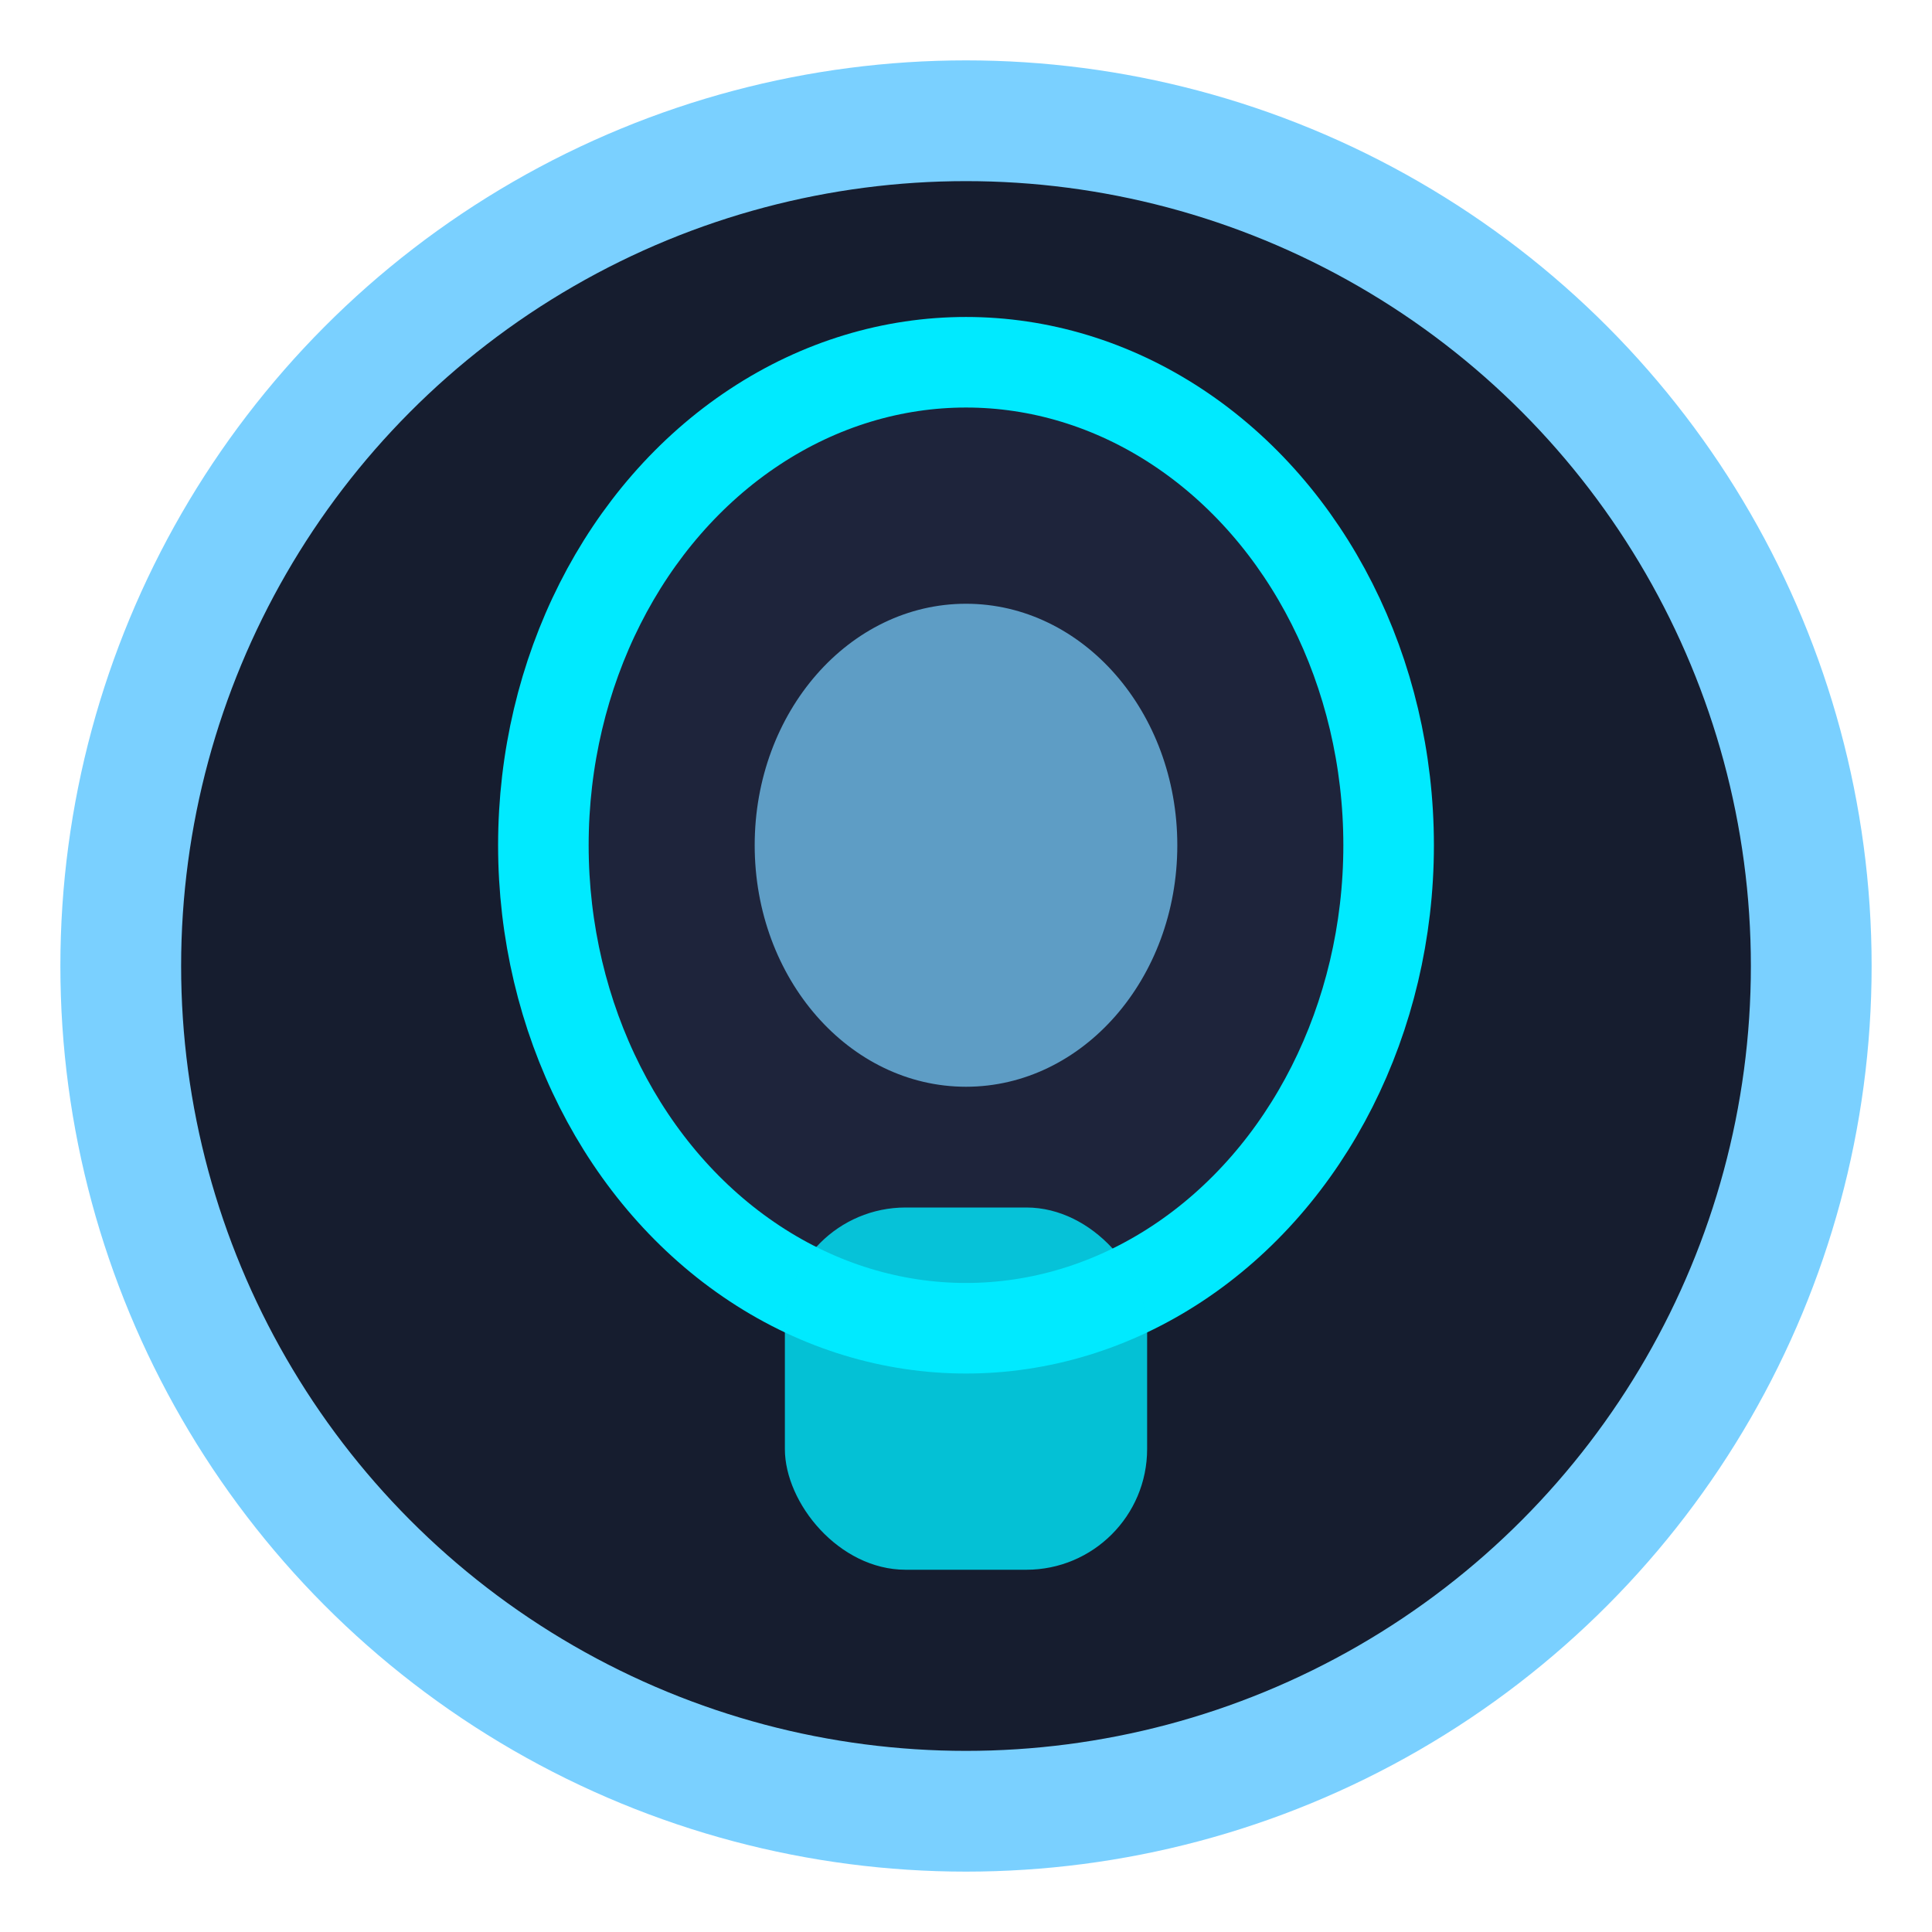 <svg width="32" height="32" viewBox="0 0 32 32" fill="none" xmlns="http://www.w3.org/2000/svg">
  <circle cx="16" cy="16" r="14" fill="#161d2f" stroke="#7ad0ff" stroke-width="2"/>
  <ellipse cx="16" cy="14" rx="7" ry="8" fill="#1e243b" stroke="#00eaff" stroke-width="1.5"/>
  <ellipse cx="16" cy="14" rx="3.5" ry="4" fill="#7ad0ff" fill-opacity="0.7"/>
  <rect x="13" y="20" width="6" height="6" rx="2" fill="#00eaff" fill-opacity="0.8"/>
</svg>
